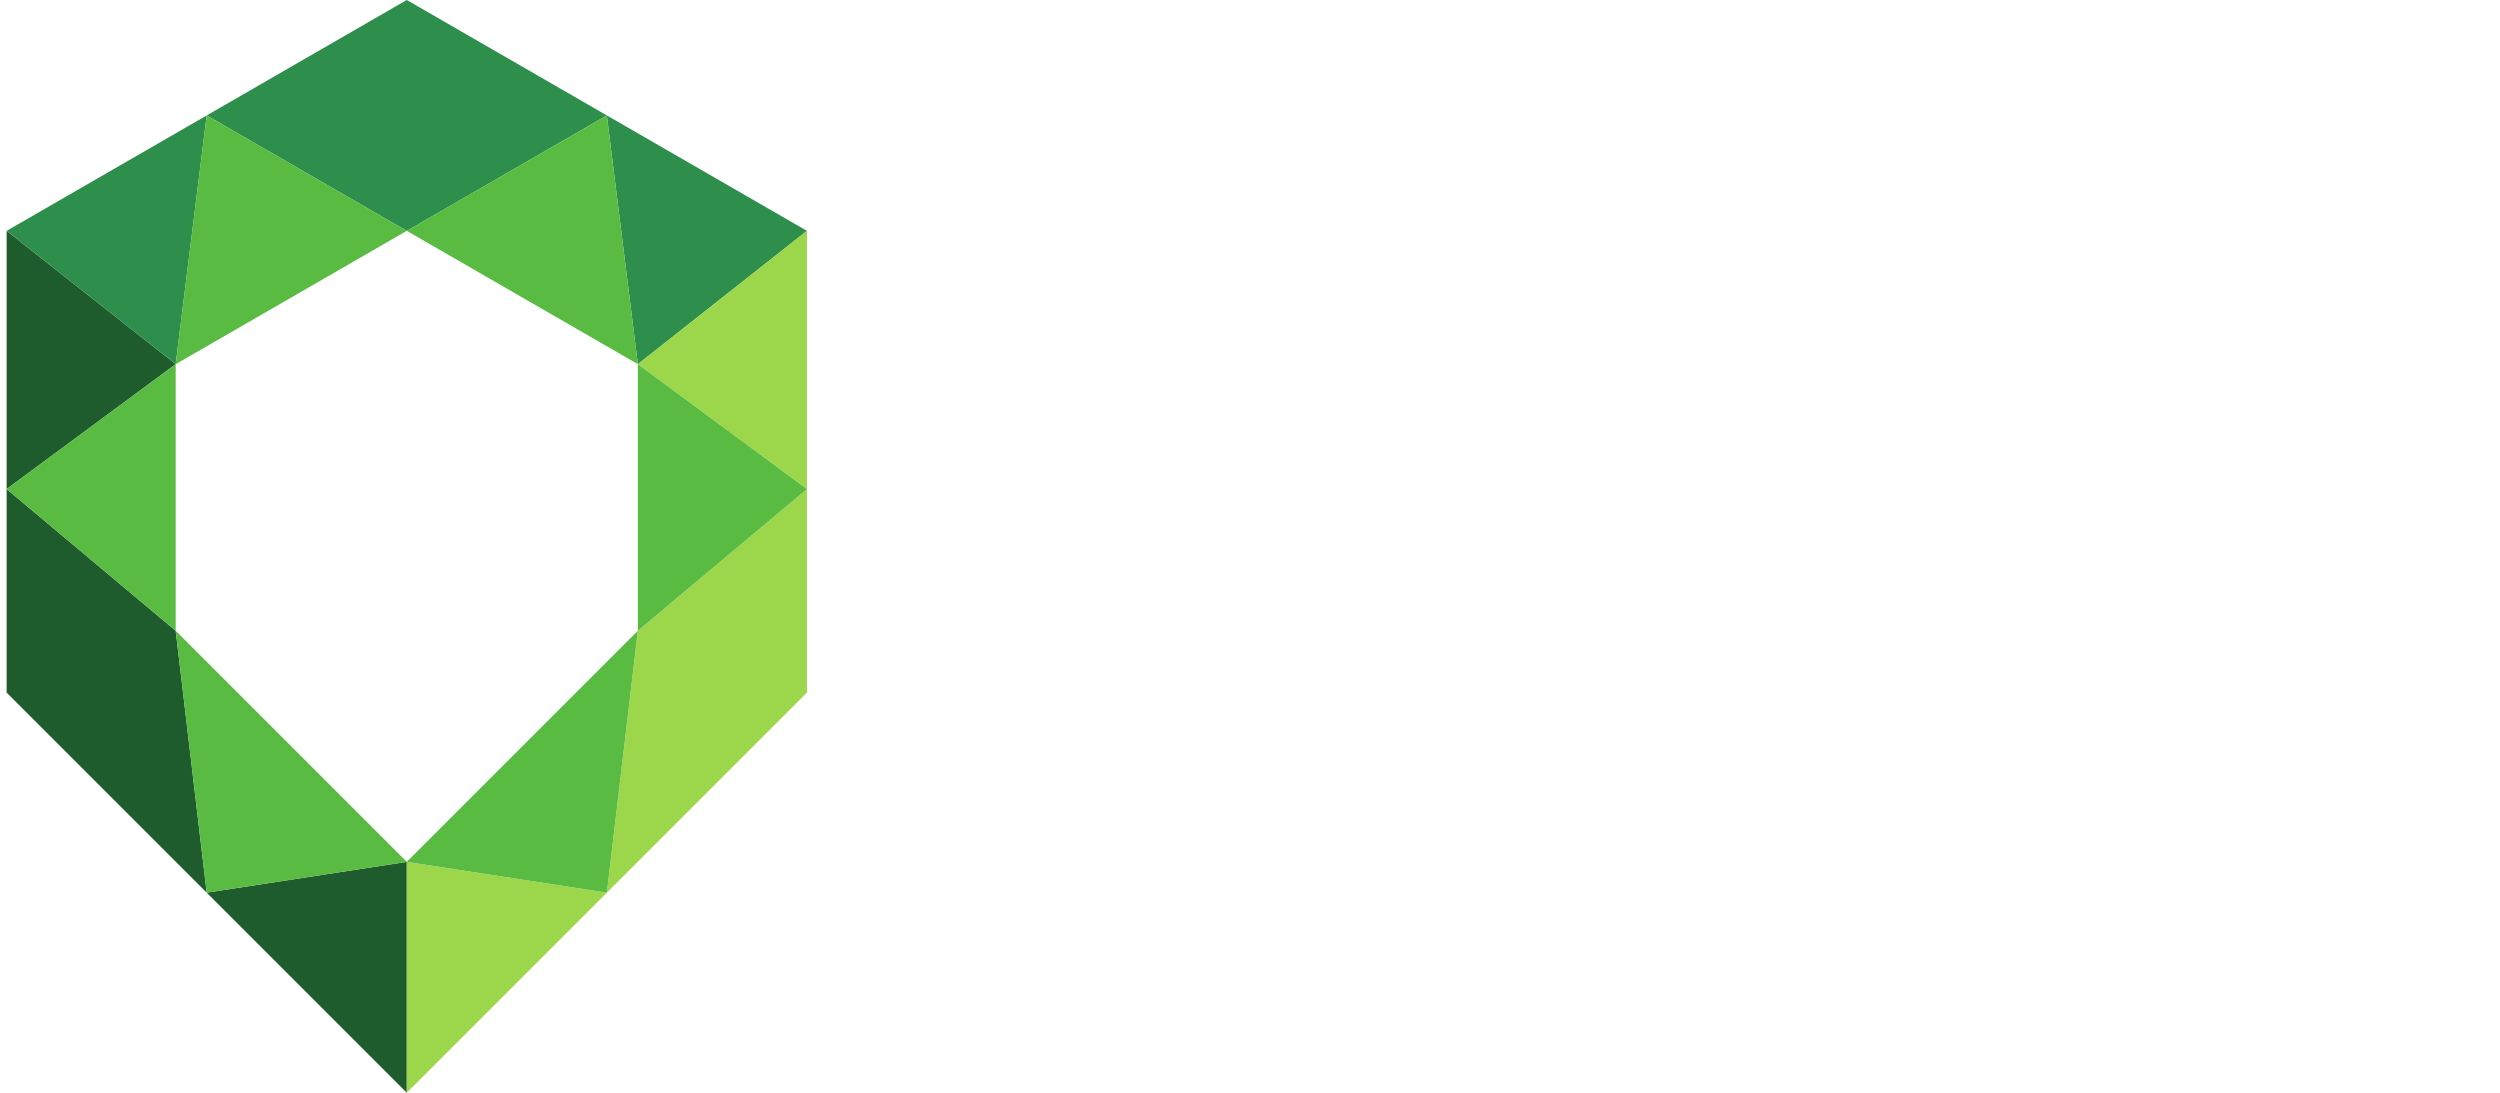 <svg xmlns="http://www.w3.org/2000/svg" viewBox="0 0 755 330"><defs><clipPath id="a"><path d="M0 595.28h841.89V0H0v595.28z"/></clipPath></defs><path d="M53.058 109.977L2 69.717v77.98l51.058-37.72zM2 147.697v61.457l60.422 60.424-9.364-79.08L2 147.698zM122.84 260.282l-60.417 9.296L122.845 330v-69.722l-.004.004z" fill="#1e5c2d"/><path d="M53.058 109.977z" fill="none" stroke="#231f20" stroke-width=".312" stroke-miterlimit="22.926"/><path d="M62.422 34.86L2 69.717l51.058 40.26 9.364-75.12zM183.267 34.86l60.423 34.858-51.055 40.26-9.368-75.12zM122.845 0L62.423 34.86l60.418 34.858H122.85l60.417-34.86L122.845 0z" fill="#2e8e4b"/><path d="M192.635 109.977l51.055-40.26v77.98l-51.055-37.72zM243.69 147.697v61.457l-60.423 60.424 9.37-79.08 51.053-42.8zM122.85 260.282l60.417 9.296L122.845 330v-69.722l.004.004z" fill="#9cd74b"/><path d="M192.635 109.977z" fill="none" stroke="#231f20" stroke-width=".312" stroke-miterlimit="22.926"/><path d="M53.058 109.977L2 147.697l51.058 42.8v-80.52zM53.058 109.977l69.783-40.26L62.424 34.86l-9.365 75.117zM53.058 190.498l9.365 79.08 60.418-9.296-69.782-69.784zM192.635 109.977l51.055 37.72-51.055 42.8v-80.52zM192.635 109.977l-69.786-40.26 60.417-34.858 9.368 75.117zM192.635 190.498l-9.368 79.08-60.418-9.296 69.785-69.784z" fill="#59bb42"/></svg>
